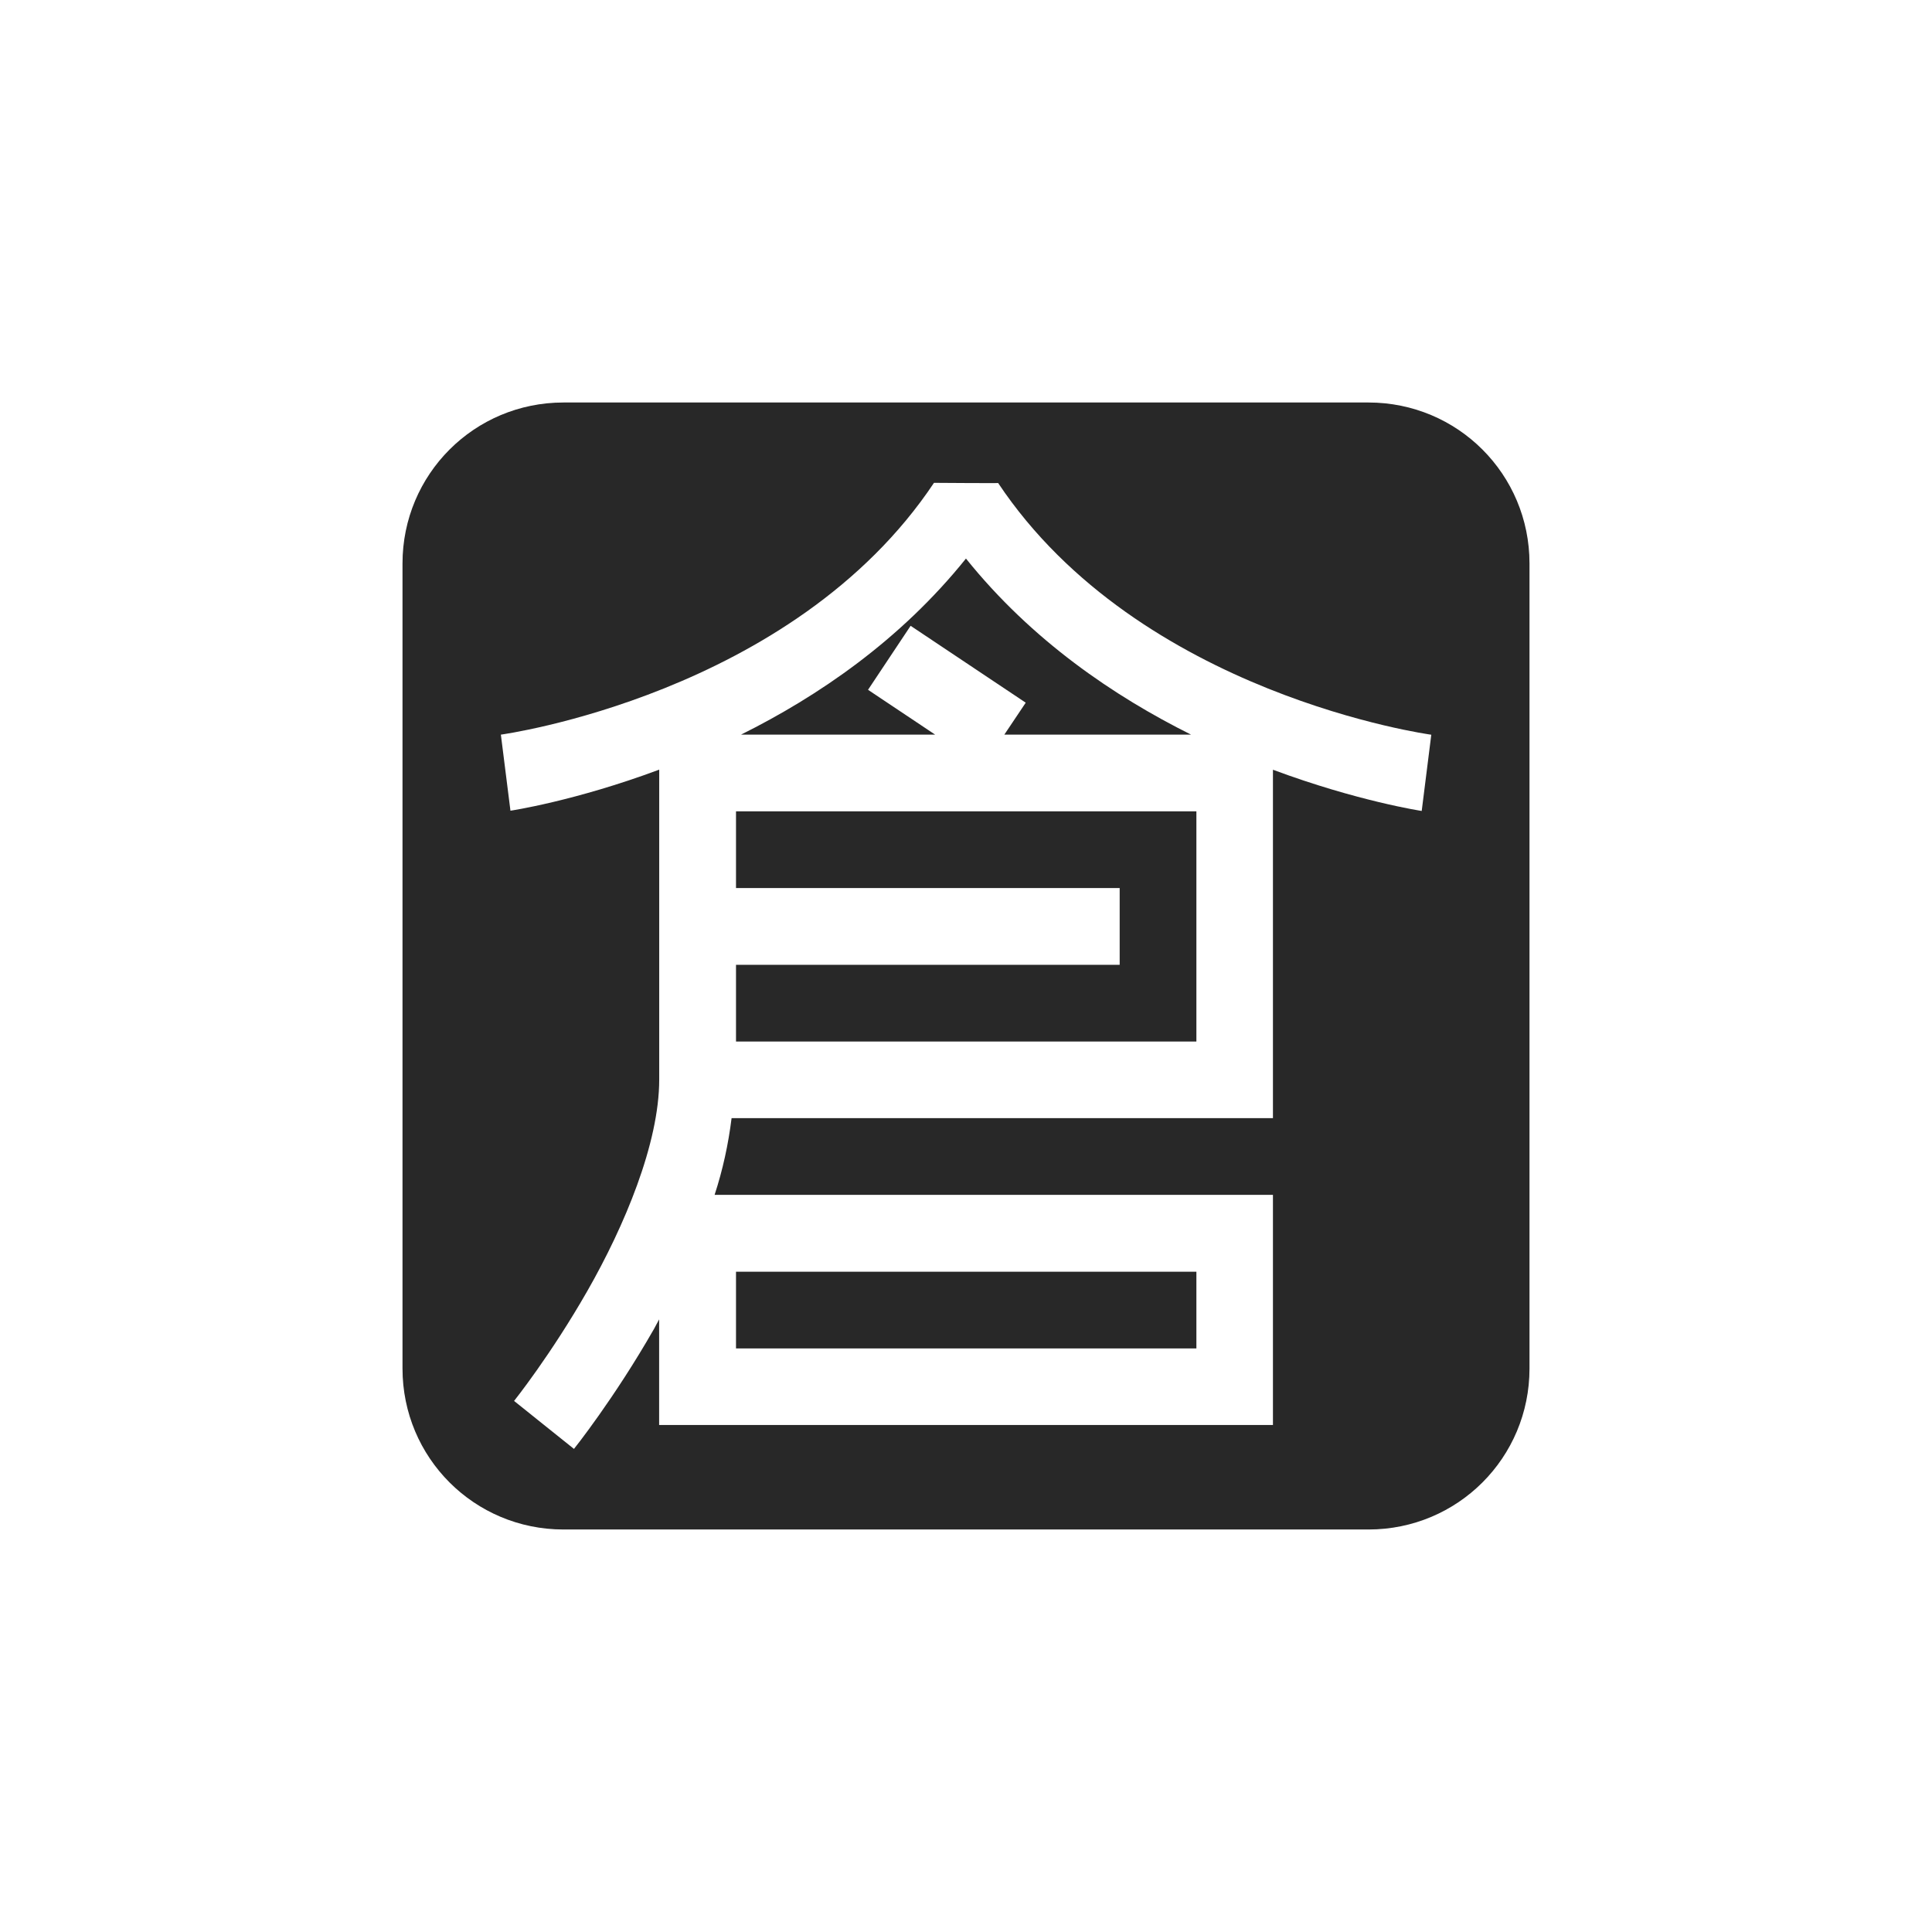 <svg width="24" height="24" version="1.1" xmlns="http://www.w3.org/2000/svg">
  <defs>
    <style id="current-color-scheme" type="text/css">.ColorScheme-Text { color:#282828; } .ColorScheme-Highlight { color:#458588; }</style>
  </defs>
  <path class="ColorScheme-Text" d="m7 5c-1.108 0-2 0.892-2 2v10c0 1.108 0.892 2 2 2h10c1.108 0 2-0.892 2-2v-10c0-1.108-0.892-2-2-2zm4.602 0.998s0.804 0.006 0.797 0.002c1.758 2.636 5.381 3.127 5.381 3.127l-0.119 0.947s-0.795-0.12-1.848-0.512v4.328h-6.725c-0.04 0.323-0.109 0.641-0.211 0.953h6.936v2.859h-7.625v-1.312l-0.064 0.119c-0.496 0.868-0.994 1.49-0.994 1.49l-0.744-0.596c-9.53e-5 0 0.455-0.569 0.912-1.369 0.457-0.8 0.891-1.829 0.891-2.623v-3.85c-1.052 0.392-1.848 0.51-1.848 0.51l-0.119-0.945s3.624-0.493 5.381-3.129zm0.398 0.94c-0.818 1.019-1.841 1.713-2.795 2.188h2.412l-0.834-0.557 0.529-0.795 1.43 0.955-0.266 0.397h2.32c-0.953-0.475-1.978-1.168-2.797-2.188zm-2.857 3.141v0.953h4.766v0.953h-4.766v0.953h5.719v-2.859h-5.719zm0 5.719v0.953h5.719v-0.953z" fill="currentColor"/>
</svg>
